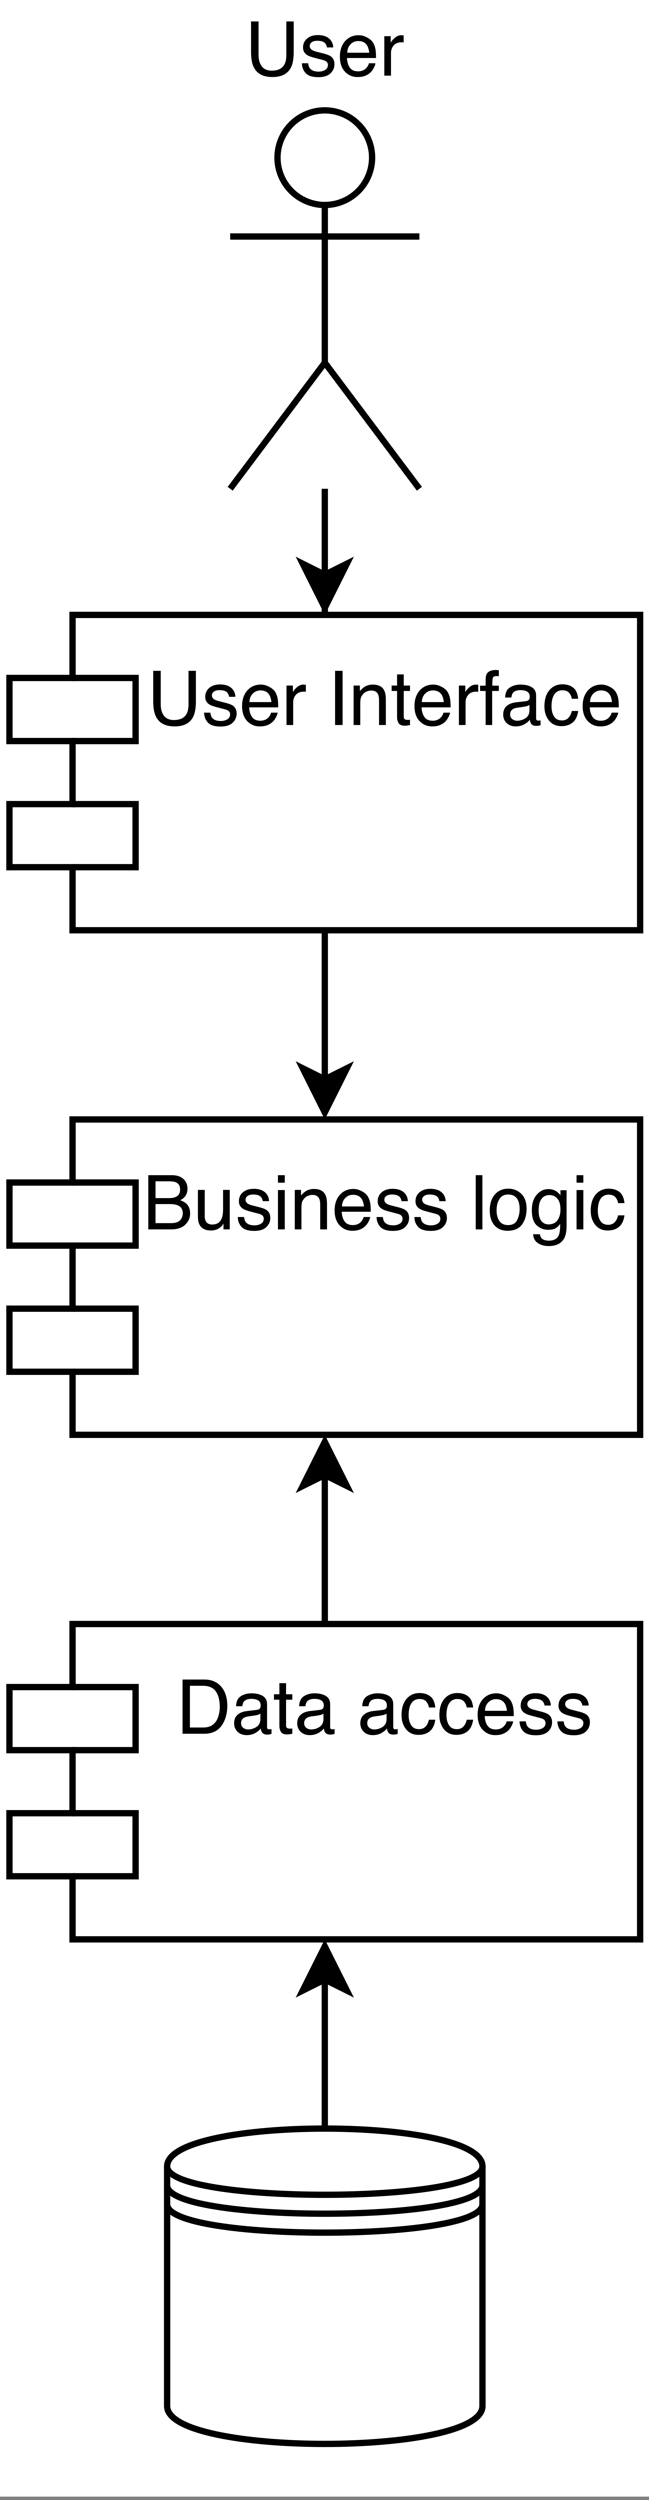 <?xml version="1.0" encoding="UTF-8"?>
<svg xmlns="http://www.w3.org/2000/svg" xmlns:xlink="http://www.w3.org/1999/xlink" width="72.96" height="281.04" viewBox="0 0 72.96 281.04">
<rect x="0" y="0" width="72.96" height="281.04" fill="#808080" stroke="none"/>
<defs>
<g>
<g id="glyph-0-0">
<path d="M 1.547 -6.094 L 1.547 -2.328 C 1.547 -1.891 1.629 -1.52 1.797 -1.219 C 2.035 -0.781 2.445 -0.562 3.031 -0.562 C 3.738 -0.562 4.219 -0.801 4.469 -1.281 C 4.602 -1.539 4.672 -1.891 4.672 -2.328 L 4.672 -6.094 L 5.5 -6.094 L 5.5 -2.672 C 5.5 -1.922 5.398 -1.344 5.203 -0.938 C 4.836 -0.207 4.141 0.156 3.109 0.156 C 2.078 0.156 1.379 -0.207 1.016 -0.938 C 0.805 -1.344 0.703 -1.922 0.703 -2.672 L 0.703 -6.094 Z M 3.109 -6.094 Z M 3.109 -6.094 "/>
</g>
<g id="glyph-0-1">
<path d="M 0.984 -1.391 C 1.016 -1.141 1.078 -0.953 1.172 -0.828 C 1.367 -0.578 1.695 -0.453 2.156 -0.453 C 2.438 -0.453 2.68 -0.516 2.891 -0.641 C 3.098 -0.766 3.203 -0.953 3.203 -1.203 C 3.203 -1.391 3.117 -1.535 2.953 -1.641 C 2.848 -1.703 2.633 -1.77 2.312 -1.844 L 1.719 -2 C 1.344 -2.094 1.062 -2.195 0.875 -2.312 C 0.562 -2.508 0.406 -2.789 0.406 -3.156 C 0.406 -3.57 0.555 -3.91 0.859 -4.172 C 1.16 -4.43 1.566 -4.562 2.078 -4.562 C 2.742 -4.562 3.227 -4.363 3.531 -3.969 C 3.707 -3.719 3.797 -3.453 3.797 -3.172 L 3.094 -3.172 C 3.07 -3.336 3.008 -3.488 2.906 -3.625 C 2.738 -3.82 2.441 -3.922 2.016 -3.922 C 1.734 -3.922 1.52 -3.863 1.375 -3.75 C 1.227 -3.645 1.156 -3.504 1.156 -3.328 C 1.156 -3.141 1.25 -2.988 1.438 -2.875 C 1.551 -2.801 1.719 -2.738 1.938 -2.688 L 2.422 -2.562 C 2.961 -2.438 3.32 -2.312 3.5 -2.188 C 3.789 -2 3.938 -1.695 3.938 -1.281 C 3.938 -0.883 3.785 -0.539 3.484 -0.25 C 3.191 0.027 2.738 0.172 2.125 0.172 C 1.457 0.172 0.984 0.02 0.703 -0.281 C 0.43 -0.582 0.289 -0.953 0.281 -1.391 Z M 2.094 -4.547 Z M 2.094 -4.547 "/>
</g>
<g id="glyph-0-2">
<path d="M 2.406 -4.547 C 2.719 -4.547 3.02 -4.469 3.312 -4.312 C 3.613 -4.164 3.844 -3.977 4 -3.75 C 4.145 -3.52 4.242 -3.258 4.297 -2.969 C 4.336 -2.758 4.359 -2.43 4.359 -1.984 L 1.094 -1.984 C 1.113 -1.535 1.223 -1.172 1.422 -0.891 C 1.617 -0.617 1.926 -0.484 2.344 -0.484 C 2.738 -0.484 3.051 -0.613 3.281 -0.875 C 3.414 -1.02 3.508 -1.191 3.562 -1.391 L 4.297 -1.391 C 4.273 -1.234 4.207 -1.051 4.094 -0.844 C 3.988 -0.645 3.867 -0.484 3.734 -0.359 C 3.504 -0.141 3.223 0.008 2.891 0.094 C 2.711 0.133 2.508 0.156 2.281 0.156 C 1.727 0.156 1.258 -0.039 0.875 -0.438 C 0.488 -0.844 0.297 -1.41 0.297 -2.141 C 0.297 -2.848 0.488 -3.426 0.875 -3.875 C 1.27 -4.32 1.781 -4.547 2.406 -4.547 Z M 3.594 -2.578 C 3.562 -2.898 3.488 -3.16 3.375 -3.359 C 3.176 -3.711 2.836 -3.891 2.359 -3.891 C 2.016 -3.891 1.723 -3.766 1.484 -3.516 C 1.254 -3.273 1.133 -2.961 1.125 -2.578 Z M 2.328 -4.547 Z M 2.328 -4.547 "/>
</g>
<g id="glyph-0-3">
<path d="M 0.562 -4.438 L 1.281 -4.438 L 1.281 -3.672 C 1.332 -3.828 1.473 -4.008 1.703 -4.219 C 1.93 -4.438 2.191 -4.547 2.484 -4.547 C 2.504 -4.547 2.531 -4.539 2.562 -4.531 C 2.594 -4.531 2.648 -4.531 2.734 -4.531 L 2.734 -3.734 C 2.691 -3.742 2.648 -3.75 2.609 -3.75 C 2.566 -3.75 2.523 -3.75 2.484 -3.75 C 2.109 -3.75 1.816 -3.629 1.609 -3.391 C 1.41 -3.148 1.312 -2.875 1.312 -2.562 L 1.312 0 L 0.562 0 Z M 0.562 -4.438 "/>
</g>
<g id="glyph-0-4">
</g>
<g id="glyph-0-5">
<path d="M 0.828 -6.094 L 1.672 -6.094 L 1.672 0 L 0.828 0 Z M 0.828 -6.094 "/>
</g>
<g id="glyph-0-6">
<path d="M 0.547 -4.438 L 1.25 -4.438 L 1.25 -3.812 C 1.469 -4.07 1.691 -4.258 1.922 -4.375 C 2.16 -4.488 2.422 -4.547 2.703 -4.547 C 3.336 -4.547 3.766 -4.328 3.984 -3.891 C 4.109 -3.648 4.172 -3.301 4.172 -2.844 L 4.172 0 L 3.406 0 L 3.406 -2.797 C 3.406 -3.066 3.367 -3.285 3.297 -3.453 C 3.16 -3.734 2.914 -3.875 2.562 -3.875 C 2.383 -3.875 2.242 -3.852 2.141 -3.812 C 1.93 -3.758 1.75 -3.641 1.594 -3.453 C 1.469 -3.305 1.383 -3.156 1.344 -3 C 1.312 -2.844 1.297 -2.617 1.297 -2.328 L 1.297 0 L 0.547 0 Z M 2.297 -4.547 Z M 2.297 -4.547 "/>
</g>
<g id="glyph-0-7">
<path d="M 0.703 -5.688 L 1.453 -5.688 L 1.453 -4.438 L 2.156 -4.438 L 2.156 -3.828 L 1.453 -3.828 L 1.453 -0.938 C 1.453 -0.781 1.504 -0.676 1.609 -0.625 C 1.672 -0.594 1.77 -0.578 1.906 -0.578 C 1.938 -0.578 1.973 -0.578 2.016 -0.578 C 2.055 -0.578 2.102 -0.582 2.156 -0.594 L 2.156 0 C 2.07 0.02 1.984 0.035 1.891 0.047 C 1.797 0.066 1.695 0.078 1.594 0.078 C 1.25 0.078 1.016 -0.008 0.891 -0.188 C 0.766 -0.375 0.703 -0.609 0.703 -0.891 L 0.703 -3.828 L 0.094 -3.828 L 0.094 -4.438 L 0.703 -4.438 Z M 0.703 -5.688 "/>
</g>
<g id="glyph-0-8">
<path d="M 0.734 -5.125 C 0.742 -5.438 0.797 -5.66 0.891 -5.797 C 1.066 -6.055 1.406 -6.188 1.906 -6.188 C 1.945 -6.188 1.992 -6.18 2.047 -6.172 C 2.098 -6.172 2.156 -6.172 2.219 -6.172 L 2.219 -5.484 C 2.145 -5.492 2.086 -5.5 2.047 -5.5 C 2.016 -5.5 1.984 -5.5 1.953 -5.5 C 1.723 -5.5 1.586 -5.438 1.547 -5.312 C 1.504 -5.195 1.484 -4.898 1.484 -4.422 L 2.219 -4.422 L 2.219 -3.828 L 1.469 -3.828 L 1.469 0 L 0.734 0 L 0.734 -3.828 L 0.109 -3.828 L 0.109 -4.422 L 0.734 -4.422 Z M 0.734 -5.125 "/>
</g>
<g id="glyph-0-9">
<path d="M 1.125 -1.188 C 1.125 -0.969 1.203 -0.797 1.359 -0.672 C 1.516 -0.547 1.703 -0.484 1.922 -0.484 C 2.18 -0.484 2.438 -0.547 2.688 -0.672 C 3.094 -0.867 3.297 -1.195 3.297 -1.656 L 3.297 -2.266 C 3.211 -2.203 3.098 -2.148 2.953 -2.109 C 2.805 -2.078 2.664 -2.051 2.531 -2.031 L 2.078 -1.969 C 1.805 -1.938 1.602 -1.883 1.469 -1.812 C 1.238 -1.676 1.125 -1.469 1.125 -1.188 Z M 2.938 -2.688 C 3.102 -2.719 3.219 -2.789 3.281 -2.906 C 3.312 -2.977 3.328 -3.078 3.328 -3.203 C 3.328 -3.453 3.234 -3.633 3.047 -3.75 C 2.867 -3.863 2.613 -3.922 2.281 -3.922 C 1.883 -3.922 1.602 -3.816 1.438 -3.609 C 1.352 -3.492 1.297 -3.32 1.266 -3.094 L 0.562 -3.094 C 0.582 -3.633 0.758 -4.008 1.094 -4.219 C 1.438 -4.438 1.836 -4.547 2.297 -4.547 C 2.816 -4.547 3.238 -4.445 3.562 -4.25 C 3.883 -4.051 4.047 -3.742 4.047 -3.328 L 4.047 -0.766 C 4.047 -0.68 4.062 -0.613 4.094 -0.562 C 4.125 -0.52 4.191 -0.5 4.297 -0.5 C 4.328 -0.5 4.363 -0.5 4.406 -0.5 C 4.445 -0.508 4.492 -0.52 4.547 -0.531 L 4.547 0.016 C 4.43 0.055 4.344 0.078 4.281 0.078 C 4.219 0.086 4.133 0.094 4.031 0.094 C 3.77 0.094 3.582 0.004 3.469 -0.172 C 3.406 -0.273 3.363 -0.414 3.344 -0.594 C 3.188 -0.395 2.969 -0.219 2.688 -0.062 C 2.406 0.082 2.094 0.156 1.75 0.156 C 1.332 0.156 0.992 0.027 0.734 -0.219 C 0.473 -0.477 0.344 -0.797 0.344 -1.172 C 0.344 -1.578 0.469 -1.895 0.719 -2.125 C 0.977 -2.352 1.316 -2.492 1.734 -2.547 Z M 2.312 -4.547 Z M 2.312 -4.547 "/>
</g>
<g id="glyph-0-10">
<path d="M 2.266 -4.578 C 2.766 -4.578 3.172 -4.453 3.484 -4.203 C 3.797 -3.961 3.984 -3.547 4.047 -2.953 L 3.328 -2.953 C 3.285 -3.223 3.18 -3.445 3.016 -3.625 C 2.859 -3.812 2.609 -3.906 2.266 -3.906 C 1.785 -3.906 1.441 -3.672 1.234 -3.203 C 1.109 -2.898 1.047 -2.531 1.047 -2.094 C 1.047 -1.645 1.141 -1.27 1.328 -0.969 C 1.516 -0.664 1.812 -0.516 2.219 -0.516 C 2.52 -0.516 2.758 -0.609 2.938 -0.797 C 3.125 -0.984 3.254 -1.242 3.328 -1.578 L 4.047 -1.578 C 3.961 -0.984 3.754 -0.551 3.422 -0.281 C 3.098 -0.008 2.676 0.125 2.156 0.125 C 1.57 0.125 1.109 -0.082 0.766 -0.5 C 0.422 -0.926 0.25 -1.457 0.25 -2.094 C 0.25 -2.875 0.438 -3.484 0.812 -3.922 C 1.188 -4.359 1.672 -4.578 2.266 -4.578 Z M 2.141 -4.547 Z M 2.141 -4.547 "/>
</g>
<g id="glyph-0-11">
<path d="M 2.938 -3.516 C 3.289 -3.516 3.562 -3.566 3.75 -3.672 C 4.051 -3.816 4.203 -4.086 4.203 -4.484 C 4.203 -4.879 4.039 -5.148 3.719 -5.297 C 3.539 -5.367 3.27 -5.406 2.906 -5.406 L 1.438 -5.406 L 1.438 -3.516 Z M 3.219 -0.703 C 3.719 -0.703 4.078 -0.848 4.297 -1.141 C 4.43 -1.328 4.5 -1.551 4.5 -1.812 C 4.5 -2.258 4.301 -2.562 3.906 -2.719 C 3.695 -2.801 3.422 -2.844 3.078 -2.844 L 1.438 -2.844 L 1.438 -0.703 Z M 0.625 -6.094 L 3.25 -6.094 C 3.957 -6.094 4.461 -5.879 4.766 -5.453 C 4.941 -5.203 5.031 -4.914 5.031 -4.594 C 5.031 -4.207 4.922 -3.891 4.703 -3.641 C 4.586 -3.504 4.426 -3.383 4.219 -3.281 C 4.531 -3.164 4.766 -3.031 4.922 -2.875 C 5.191 -2.613 5.328 -2.25 5.328 -1.781 C 5.328 -1.383 5.203 -1.031 4.953 -0.719 C 4.586 -0.238 4.004 0 3.203 0 L 0.625 0 Z M 0.625 -6.094 "/>
</g>
<g id="glyph-0-12">
<path d="M 1.297 -4.438 L 1.297 -1.5 C 1.297 -1.27 1.332 -1.082 1.406 -0.938 C 1.539 -0.676 1.785 -0.547 2.141 -0.547 C 2.66 -0.547 3.016 -0.773 3.203 -1.234 C 3.305 -1.484 3.359 -1.828 3.359 -2.266 L 3.359 -4.438 L 4.109 -4.438 L 4.109 0 L 3.406 0 L 3.406 -0.656 C 3.312 -0.488 3.191 -0.348 3.047 -0.234 C 2.766 0.004 2.422 0.125 2.016 0.125 C 1.379 0.125 0.945 -0.086 0.719 -0.516 C 0.594 -0.742 0.531 -1.047 0.531 -1.422 L 0.531 -4.438 Z M 2.312 -4.547 Z M 2.312 -4.547 "/>
</g>
<g id="glyph-0-13">
<path d="M 0.547 -4.422 L 1.312 -4.422 L 1.312 0 L 0.547 0 Z M 0.547 -6.094 L 1.312 -6.094 L 1.312 -5.25 L 0.547 -5.25 Z M 0.547 -6.094 "/>
</g>
<g id="glyph-0-14">
<path d="M 0.562 -6.094 L 1.312 -6.094 L 1.312 0 L 0.562 0 Z M 0.562 -6.094 "/>
</g>
<g id="glyph-0-15">
<path d="M 2.312 -0.484 C 2.812 -0.484 3.148 -0.672 3.328 -1.047 C 3.516 -1.422 3.609 -1.836 3.609 -2.297 C 3.609 -2.711 3.539 -3.051 3.406 -3.312 C 3.195 -3.719 2.832 -3.922 2.312 -3.922 C 1.863 -3.922 1.535 -3.742 1.328 -3.391 C 1.117 -3.047 1.016 -2.629 1.016 -2.141 C 1.016 -1.66 1.117 -1.266 1.328 -0.953 C 1.535 -0.641 1.863 -0.484 2.312 -0.484 Z M 2.344 -4.578 C 2.914 -4.578 3.398 -4.383 3.797 -4 C 4.191 -3.613 4.391 -3.051 4.391 -2.312 C 4.391 -1.594 4.211 -1 3.859 -0.531 C 3.516 -0.07 2.973 0.156 2.234 0.156 C 1.629 0.156 1.145 -0.047 0.781 -0.453 C 0.426 -0.867 0.25 -1.426 0.25 -2.125 C 0.25 -2.875 0.438 -3.469 0.812 -3.906 C 1.188 -4.352 1.695 -4.578 2.344 -4.578 Z M 2.312 -4.547 Z M 2.312 -4.547 "/>
</g>
<g id="glyph-0-16">
<path d="M 2.109 -4.531 C 2.461 -4.531 2.77 -4.441 3.031 -4.266 C 3.164 -4.172 3.312 -4.031 3.469 -3.844 L 3.469 -4.406 L 4.156 -4.406 L 4.156 -0.359 C 4.156 0.199 4.07 0.645 3.906 0.969 C 3.594 1.57 3.004 1.875 2.141 1.875 C 1.66 1.875 1.258 1.766 0.938 1.547 C 0.613 1.336 0.43 1.004 0.391 0.547 L 1.156 0.547 C 1.188 0.742 1.254 0.898 1.359 1.016 C 1.535 1.18 1.801 1.266 2.156 1.266 C 2.727 1.266 3.102 1.062 3.281 0.656 C 3.383 0.414 3.438 -0.008 3.438 -0.625 C 3.281 -0.395 3.098 -0.223 2.891 -0.109 C 2.68 -0.004 2.406 0.047 2.062 0.047 C 1.582 0.047 1.16 -0.117 0.797 -0.453 C 0.43 -0.797 0.25 -1.363 0.25 -2.156 C 0.25 -2.895 0.43 -3.473 0.797 -3.891 C 1.16 -4.316 1.598 -4.531 2.109 -4.531 Z M 3.469 -2.234 C 3.469 -2.785 3.352 -3.191 3.125 -3.453 C 2.895 -3.723 2.602 -3.859 2.25 -3.859 C 1.727 -3.859 1.367 -3.613 1.172 -3.125 C 1.066 -2.863 1.016 -2.52 1.016 -2.094 C 1.016 -1.594 1.113 -1.211 1.312 -0.953 C 1.52 -0.691 1.797 -0.562 2.141 -0.562 C 2.68 -0.562 3.062 -0.801 3.281 -1.281 C 3.406 -1.551 3.469 -1.867 3.469 -2.234 Z M 2.203 -4.547 Z M 2.203 -4.547 "/>
</g>
<g id="glyph-0-17">
<path d="M 2.984 -0.703 C 3.266 -0.703 3.492 -0.734 3.672 -0.797 C 3.992 -0.898 4.258 -1.109 4.469 -1.422 C 4.625 -1.66 4.738 -1.973 4.812 -2.359 C 4.852 -2.586 4.875 -2.801 4.875 -3 C 4.875 -3.758 4.723 -4.348 4.422 -4.766 C 4.129 -5.18 3.648 -5.391 2.984 -5.391 L 1.516 -5.391 L 1.516 -0.703 Z M 0.688 -6.094 L 3.156 -6.094 C 3.988 -6.094 4.641 -5.797 5.109 -5.203 C 5.516 -4.672 5.719 -3.984 5.719 -3.141 C 5.719 -2.492 5.598 -1.91 5.359 -1.391 C 4.93 -0.461 4.191 0 3.141 0 L 0.688 0 Z M 0.688 -6.094 "/>
</g>
</g>
<clipPath id="clip-0">
<path clip-rule="nonzero" d="M 0 0 L 72.961 0 L 72.961 280.66 L 0 280.66 Z M 0 0 "/>
</clipPath>
<clipPath id="clip-1">
<path clip-rule="nonzero" d="M 0 68 L 72.961 68 L 72.961 105 L 0 105 Z M 0 68 "/>
</clipPath>
<clipPath id="clip-2">
<path clip-rule="nonzero" d="M 0 125 L 72.961 125 L 72.961 162 L 0 162 Z M 0 125 "/>
</clipPath>
<clipPath id="clip-3">
<path clip-rule="nonzero" d="M 0 182 L 72.961 182 L 72.961 219 L 0 219 Z M 0 182 "/>
</clipPath>
<clipPath id="clip-4">
<path clip-rule="nonzero" d="M 8 229 L 65 229 L 65 275.699 L 8 275.699 Z M 8 229 "/>
</clipPath>
</defs>
<g clip-path="url(#clip-0)">
<path fill-rule="nonzero" fill="rgb(100%, 100%, 100%)" fill-opacity="1" d="M 0 0 L 73 0 L 73 280.66 L 0 280.66 Z M 0 0 "/>
</g>
<path fill="none" stroke-width="1" stroke-linecap="butt" stroke-linejoin="miter" stroke="rgb(0%, 0%, 0%)" stroke-opacity="1" stroke-miterlimit="10" d="M 51 76.998 L 51 96.999 L 51 76.998 L 51 90.628 " transform="matrix(0.709, 0, 0, 0.709, 0.354, 0.354)"/>
<path fill-rule="nonzero" fill="rgb(0%, 0%, 0%)" fill-opacity="1" stroke-width="1" stroke-linecap="butt" stroke-linejoin="miter" stroke="rgb(0%, 0%, 0%)" stroke-opacity="1" stroke-miterlimit="10" d="M 51 95.881 L 47.5 88.881 L 51 90.628 L 54.5 88.881 Z M 51 95.881 " transform="matrix(0.709, 0, 0, 0.709, 0.354, 0.354)"/>
<path fill-rule="nonzero" fill="rgb(100%, 100%, 100%)" fill-opacity="1" stroke-width="1" stroke-linecap="butt" stroke-linejoin="miter" stroke="rgb(0%, 0%, 0%)" stroke-opacity="1" stroke-miterlimit="4" d="M 58.501 24.5 C 58.501 24.991 58.452 25.481 58.358 25.961 C 58.259 26.446 58.115 26.914 57.928 27.372 C 57.741 27.824 57.509 28.259 57.234 28.667 C 56.964 29.075 56.649 29.455 56.302 29.803 C 55.955 30.15 55.575 30.464 55.167 30.734 C 54.759 31.01 54.323 31.241 53.872 31.428 C 53.414 31.616 52.946 31.759 52.461 31.858 C 51.981 31.952 51.491 32.002 51 32.002 C 50.509 32.002 50.019 31.952 49.539 31.858 C 49.054 31.759 48.586 31.616 48.128 31.428 C 47.677 31.241 47.241 31.01 46.833 30.734 C 46.425 30.464 46.045 30.15 45.698 29.803 C 45.351 29.455 45.036 29.075 44.766 28.667 C 44.491 28.259 44.259 27.824 44.072 27.372 C 43.885 26.914 43.741 26.446 43.642 25.961 C 43.548 25.481 43.499 24.991 43.499 24.5 C 43.499 24.01 43.548 23.519 43.642 23.034 C 43.741 22.555 43.885 22.086 44.072 21.629 C 44.259 21.177 44.491 20.742 44.766 20.334 C 45.036 19.926 45.351 19.546 45.698 19.198 C 46.045 18.851 46.425 18.537 46.833 18.261 C 47.241 17.991 47.677 17.76 48.128 17.572 C 48.586 17.385 49.054 17.242 49.539 17.142 C 50.019 17.049 50.509 16.999 51 16.999 C 51.491 16.999 51.981 17.049 52.461 17.142 C 52.946 17.242 53.414 17.385 53.872 17.572 C 54.323 17.76 54.759 17.991 55.167 18.261 C 55.575 18.537 55.955 18.851 56.302 19.198 C 56.649 19.546 56.964 19.926 57.234 20.334 C 57.509 20.742 57.741 21.177 57.928 21.629 C 58.115 22.086 58.259 22.555 58.358 23.034 C 58.452 23.519 58.501 24.01 58.501 24.5 Z M 58.501 24.5 " transform="matrix(0.709, 0, 0, 0.709, 0.354, 0.354)"/>
<path fill="none" stroke-width="1" stroke-linecap="butt" stroke-linejoin="miter" stroke="rgb(0%, 0%, 0%)" stroke-opacity="1" stroke-miterlimit="10" d="M 51 32.002 L 51 57.002 M 51 37.001 L 35.998 37.001 M 51 37.001 L 66.002 37.001 M 51 57.002 L 35.998 76.998 M 51 57.002 L 66.002 76.998 " transform="matrix(0.709, 0, 0, 0.709, 0.354, 0.354)"/>
<g fill="rgb(0%, 0%, 0%)" fill-opacity="1">
<use xlink:href="#glyph-0-0" x="27.519" y="8.505"/>
<use xlink:href="#glyph-0-1" x="33.661" y="8.505"/>
<use xlink:href="#glyph-0-2" x="37.913" y="8.505"/>
<use xlink:href="#glyph-0-3" x="42.643" y="8.505"/>
</g>
<path fill="none" stroke-width="1" stroke-linecap="butt" stroke-linejoin="miter" stroke="rgb(0%, 0%, 0%)" stroke-opacity="1" stroke-miterlimit="10" d="M 51 147 L 51 167.002 L 51 156.998 L 51 170.628 " transform="matrix(0.709, 0, 0, 0.709, 0.354, 0.354)"/>
<path fill-rule="nonzero" fill="rgb(0%, 0%, 0%)" fill-opacity="1" stroke-width="1" stroke-linecap="butt" stroke-linejoin="miter" stroke="rgb(0%, 0%, 0%)" stroke-opacity="1" stroke-miterlimit="10" d="M 51 175.881 L 47.5 168.881 L 51 170.628 L 54.5 168.881 Z M 51 175.881 " transform="matrix(0.709, 0, 0, 0.709, 0.354, 0.354)"/>
<path fill-rule="nonzero" fill="rgb(100%, 100%, 100%)" fill-opacity="1" d="M 8.152 69.102 L 71.938 69.102 L 71.938 104.539 L 8.152 104.539 L 8.152 97.453 L 1.062 97.453 L 1.062 90.363 L 8.152 90.363 L 8.152 83.277 L 1.062 83.277 L 1.062 76.188 L 8.152 76.188 Z M 8.152 69.102 "/>
<g clip-path="url(#clip-1)">
<path fill="none" stroke-width="1" stroke-linecap="butt" stroke-linejoin="miter" stroke="rgb(0%, 0%, 0%)" stroke-opacity="1" stroke-miterlimit="10" d="M 11.003 96.999 L 101.001 96.999 L 101.001 147 L 11.003 147 L 11.003 137.002 L 0.999 137.002 L 0.999 126.999 L 11.003 126.999 L 11.003 117.001 L 0.999 117.001 L 0.999 106.997 L 11.003 106.997 Z M 11.003 96.999 " transform="matrix(0.709, 0, 0, 0.709, 0.354, 0.354)"/>
</g>
<path fill="none" stroke-width="1" stroke-linecap="butt" stroke-linejoin="miter" stroke="rgb(0%, 0%, 0%)" stroke-opacity="1" stroke-miterlimit="10" d="M 11.003 106.997 L 21.001 106.997 L 21.001 117.001 L 11.003 117.001 M 11.003 126.999 L 21.001 126.999 L 21.001 137.002 L 11.003 137.002 " transform="matrix(0.709, 0, 0, 0.709, 0.354, 0.354)"/>
<g fill="rgb(0%, 0%, 0%)" fill-opacity="1">
<use xlink:href="#glyph-0-0" x="16.522" y="81.505"/>
<use xlink:href="#glyph-0-1" x="22.664" y="81.505"/>
<use xlink:href="#glyph-0-2" x="26.917" y="81.505"/>
<use xlink:href="#glyph-0-3" x="31.647" y="81.505"/>
<use xlink:href="#glyph-0-4" x="34.479" y="81.505"/>
<use xlink:href="#glyph-0-5" x="36.842" y="81.505"/>
<use xlink:href="#glyph-0-6" x="39.205" y="81.505"/>
<use xlink:href="#glyph-0-7" x="43.935" y="81.505"/>
<use xlink:href="#glyph-0-2" x="46.298" y="81.505"/>
<use xlink:href="#glyph-0-3" x="51.028" y="81.505"/>
<use xlink:href="#glyph-0-8" x="53.86" y="81.505"/>
<use xlink:href="#glyph-0-9" x="56.223" y="81.505"/>
<use xlink:href="#glyph-0-10" x="60.953" y="81.505"/>
<use xlink:href="#glyph-0-2" x="65.205" y="81.505"/>
</g>
<path fill-rule="nonzero" fill="rgb(100%, 100%, 100%)" fill-opacity="1" d="M 8.152 125.801 L 71.938 125.801 L 71.938 161.238 L 8.152 161.238 L 8.152 154.152 L 1.062 154.152 L 1.062 147.062 L 8.152 147.062 L 8.152 139.977 L 1.062 139.977 L 1.062 132.887 L 8.152 132.887 Z M 8.152 125.801 "/>
<g clip-path="url(#clip-2)">
<path fill="none" stroke-width="1" stroke-linecap="butt" stroke-linejoin="miter" stroke="rgb(0%, 0%, 0%)" stroke-opacity="1" stroke-miterlimit="10" d="M 11.003 177 L 101.001 177 L 101.001 227.001 L 11.003 227.001 L 11.003 217.003 L 0.999 217.003 L 0.999 206.999 L 11.003 206.999 L 11.003 197.001 L 0.999 197.001 L 0.999 186.998 L 11.003 186.998 Z M 11.003 177 " transform="matrix(0.709, 0, 0, 0.709, 0.354, 0.354)"/>
</g>
<path fill="none" stroke-width="1" stroke-linecap="butt" stroke-linejoin="miter" stroke="rgb(0%, 0%, 0%)" stroke-opacity="1" stroke-miterlimit="10" d="M 11.003 186.998 L 21.001 186.998 L 21.001 197.001 L 11.003 197.001 M 11.003 206.999 L 21.001 206.999 L 21.001 217.003 L 11.003 217.003 " transform="matrix(0.709, 0, 0, 0.709, 0.354, 0.354)"/>
<g fill="rgb(0%, 0%, 0%)" fill-opacity="1">
<use xlink:href="#glyph-0-11" x="16.046" y="138.204"/>
<use xlink:href="#glyph-0-12" x="21.719" y="138.204"/>
<use xlink:href="#glyph-0-1" x="26.449" y="138.204"/>
<use xlink:href="#glyph-0-13" x="30.701" y="138.204"/>
<use xlink:href="#glyph-0-6" x="32.591" y="138.204"/>
<use xlink:href="#glyph-0-2" x="37.321" y="138.204"/>
<use xlink:href="#glyph-0-1" x="42.051" y="138.204"/>
<use xlink:href="#glyph-0-1" x="46.303" y="138.204"/>
<use xlink:href="#glyph-0-4" x="50.556" y="138.204"/>
<use xlink:href="#glyph-0-14" x="52.919" y="138.204"/>
<use xlink:href="#glyph-0-15" x="54.808" y="138.204"/>
<use xlink:href="#glyph-0-16" x="59.538" y="138.204"/>
<use xlink:href="#glyph-0-13" x="64.268" y="138.204"/>
<use xlink:href="#glyph-0-10" x="66.158" y="138.204"/>
</g>
<path fill="none" stroke-width="1" stroke-linecap="butt" stroke-linejoin="miter" stroke="rgb(0%, 0%, 0%)" stroke-opacity="1" stroke-miterlimit="10" d="M 51 257 L 51 236.999 L 51 247.002 L 51 233.372 " transform="matrix(0.709, 0, 0, 0.709, 0.354, 0.354)"/>
<path fill-rule="nonzero" fill="rgb(0%, 0%, 0%)" fill-opacity="1" stroke-width="1" stroke-linecap="butt" stroke-linejoin="miter" stroke="rgb(0%, 0%, 0%)" stroke-opacity="1" stroke-miterlimit="10" d="M 51 228.119 L 54.5 235.119 L 51 233.372 L 47.5 235.119 Z M 51 228.119 " transform="matrix(0.709, 0, 0, 0.709, 0.354, 0.354)"/>
<path fill-rule="nonzero" fill="rgb(100%, 100%, 100%)" fill-opacity="1" d="M 8.152 182.5 L 71.938 182.5 L 71.938 217.938 L 8.152 217.938 L 8.152 210.848 L 1.062 210.848 L 1.062 203.762 L 8.152 203.762 L 8.152 196.676 L 1.062 196.676 L 1.062 189.586 L 8.152 189.586 Z M 8.152 182.5 "/>
<g clip-path="url(#clip-3)">
<path fill="none" stroke-width="1" stroke-linecap="butt" stroke-linejoin="miter" stroke="rgb(0%, 0%, 0%)" stroke-opacity="1" stroke-miterlimit="10" d="M 11.003 257 L 101.001 257 L 101.001 307.001 L 11.003 307.001 L 11.003 296.997 L 0.999 296.997 L 0.999 286.999 L 11.003 286.999 L 11.003 277.001 L 0.999 277.001 L 0.999 266.998 L 11.003 266.998 Z M 11.003 257 " transform="matrix(0.709, 0, 0, 0.709, 0.354, 0.354)"/>
</g>
<path fill="none" stroke-width="1" stroke-linecap="butt" stroke-linejoin="miter" stroke="rgb(0%, 0%, 0%)" stroke-opacity="1" stroke-miterlimit="10" d="M 11.003 266.998 L 21.001 266.998 L 21.001 277.001 L 11.003 277.001 M 11.003 286.999 L 21.001 286.999 L 21.001 296.997 L 11.003 296.997 " transform="matrix(0.709, 0, 0, 0.709, 0.354, 0.354)"/>
<g fill="rgb(0%, 0%, 0%)" fill-opacity="1">
<use xlink:href="#glyph-0-17" x="19.834" y="194.903"/>
<use xlink:href="#glyph-0-9" x="25.976" y="194.903"/>
<use xlink:href="#glyph-0-7" x="30.706" y="194.903"/>
<use xlink:href="#glyph-0-9" x="33.068" y="194.903"/>
<use xlink:href="#glyph-0-4" x="37.798" y="194.903"/>
<use xlink:href="#glyph-0-9" x="40.161" y="194.903"/>
<use xlink:href="#glyph-0-10" x="44.891" y="194.903"/>
<use xlink:href="#glyph-0-10" x="49.144" y="194.903"/>
<use xlink:href="#glyph-0-2" x="53.396" y="194.903"/>
<use xlink:href="#glyph-0-1" x="58.126" y="194.903"/>
<use xlink:href="#glyph-0-1" x="62.379" y="194.903"/>
</g>
<path fill="none" stroke-width="1" stroke-linecap="butt" stroke-linejoin="miter" stroke="rgb(0%, 0%, 0%)" stroke-opacity="1" stroke-miterlimit="10" d="M 51 337 L 51 316.999 L 51 327.002 L 51 313.372 " transform="matrix(0.709, 0, 0, 0.709, 0.354, 0.354)"/>
<path fill-rule="nonzero" fill="rgb(0%, 0%, 0%)" fill-opacity="1" stroke-width="1" stroke-linecap="butt" stroke-linejoin="miter" stroke="rgb(0%, 0%, 0%)" stroke-opacity="1" stroke-miterlimit="10" d="M 51 308.12 L 54.5 315.119 L 51 313.372 L 47.5 315.119 Z M 51 308.12 " transform="matrix(0.709, 0, 0, 0.709, 0.354, 0.354)"/>
<path fill-rule="nonzero" fill="rgb(100%, 100%, 100%)" fill-opacity="1" d="M 18.781 243.453 C 18.781 237.781 54.219 237.781 54.219 243.453 L 54.219 270.383 C 54.219 276.055 18.781 276.055 18.781 270.383 Z M 18.781 243.453 "/>
<g clip-path="url(#clip-4)">
<path fill="none" stroke-width="1" stroke-linecap="butt" stroke-linejoin="miter" stroke="rgb(0%, 0%, 0%)" stroke-opacity="1" stroke-miterlimit="10" d="M 26 343.002 C 26 335 76 335 76 343.002 L 76 380.999 C 76 389.002 26 389.002 26 380.999 Z M 26 343.002 " transform="matrix(0.709, 0, 0, 0.709, 0.354, 0.354)"/>
</g>
<path fill="none" stroke-width="1" stroke-linecap="butt" stroke-linejoin="miter" stroke="rgb(0%, 0%, 0%)" stroke-opacity="1" stroke-miterlimit="10" d="M 26 343.002 C 26 348.999 76 348.999 76 343.002 M 26 346.001 C 26 351.997 76 351.997 76 346.001 M 26 348.999 C 26 355.001 76 355.001 76 348.999 " transform="matrix(0.709, 0, 0, 0.709, 0.354, 0.354)"/>
</svg>
